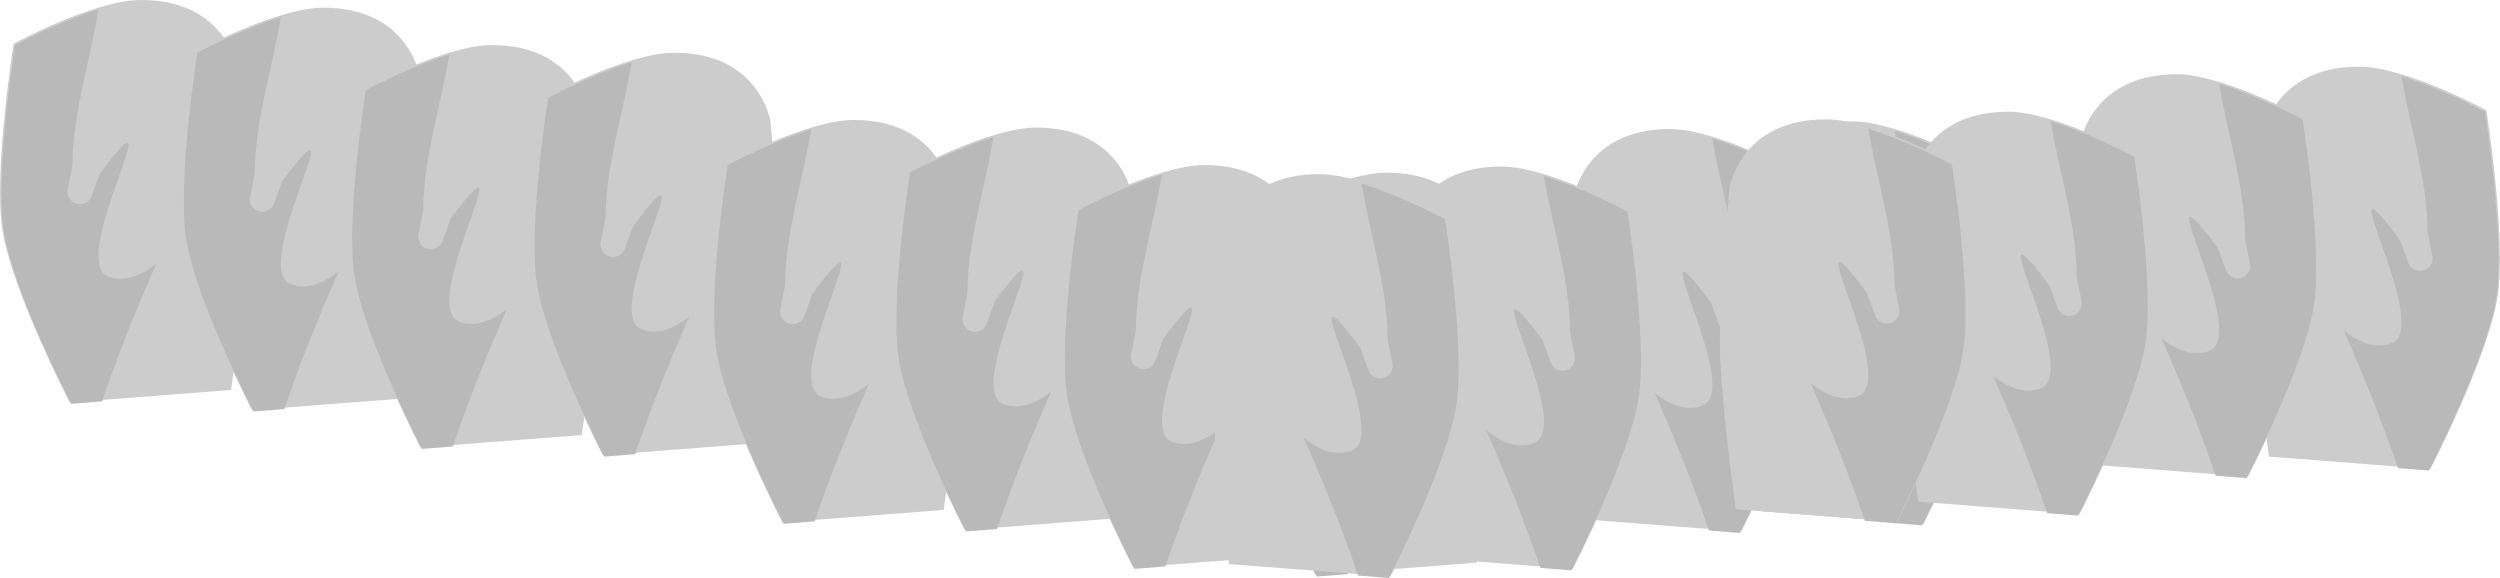 <svg version="1.1" xmlns="http://www.w3.org/2000/svg" xmlns:xlink="http://www.w3.org/1999/xlink" width="49.808" height="11.514" viewBox="0,0,49.808,11.514"><g transform="translate(-296.194,-136.401)"><g data-paper-data="{&quot;isPaintingLayer&quot;:true}" fill-rule="nonzero" stroke="none" stroke-width="0" stroke-linecap="butt" stroke-linejoin="miter" stroke-miterlimit="10" stroke-dasharray="" stroke-dashoffset="0" style="mix-blend-mode: normal"><g><g><g><path d="M297.584,144.419c0,0 -1.151,-2.216 -1.343,-3.445c-0.18,-1.148 0.225,-3.703 0.225,-3.703c0,0 1.605,-0.87 2.539,-0.87c1.71,0 1.918,1.367 1.918,1.367c0,0 0.211,2.18 0.191,3.203c-0.021,1.105 -0.316,3.199 -0.316,3.199z" fill="#cccccc"/><path d="M297.612,144.447c0,0 -1.151,-2.216 -1.343,-3.445c-0.18,-1.148 0.225,-3.703 0.225,-3.703c0,0 0.844,-0.457 1.664,-0.709c-0.175,1.045 -0.516,2.06 -0.52,3.108l-0.094,0.467c-0.004,0.017 -0.006,0.036 -0.006,0.054c0,0.138 0.112,0.25 0.25,0.25c0.11,0 0.204,-0.071 0.237,-0.171l0.159,-0.44c1.563,-2.075 -0.665,1.718 0.167,2.051c0.31,0.124 0.646,-0.007 0.954,-0.25c-0.011,0.028 -0.022,0.056 -0.033,0.081c-0.406,0.923 -0.749,1.789 -1.045,2.658z" fill="#b9b9b9"/></g><g><path d="M301.216,144.572c0,0 -1.151,-2.216 -1.343,-3.445c-0.18,-1.148 0.225,-3.703 0.225,-3.703c0,0 1.605,-0.87 2.539,-0.87c1.71,0 1.918,1.367 1.918,1.367c0,0 0.211,2.18 0.191,3.203c-0.021,1.105 -0.316,3.199 -0.316,3.199z" fill="#cccccc"/><path d="M301.244,144.6c0,0 -1.151,-2.216 -1.343,-3.445c-0.18,-1.148 0.225,-3.703 0.225,-3.703c0,0 0.844,-0.457 1.664,-0.709c-0.175,1.045 -0.516,2.06 -0.52,3.108l-0.094,0.467c-0.004,0.017 -0.006,0.036 -0.006,0.054c0,0.138 0.112,0.25 0.25,0.25c0.11,0 0.204,-0.071 0.237,-0.171l0.159,-0.44c1.563,-2.075 -0.665,1.718 0.167,2.051c0.31,0.124 0.646,-0.007 0.954,-0.25c-0.011,0.028 -0.022,0.056 -0.033,0.081c-0.406,0.923 -0.749,1.789 -1.045,2.658z" fill="#b9b9b9"/></g><g><path d="M304.572,145.317c0,0 -1.151,-2.216 -1.343,-3.445c-0.18,-1.148 0.225,-3.703 0.225,-3.703c0,0 1.605,-0.87 2.539,-0.87c1.71,0 1.918,1.367 1.918,1.367c0,0 0.211,2.18 0.191,3.203c-0.021,1.105 -0.316,3.199 -0.316,3.199z" fill="#cccccc"/><path d="M304.6,145.345c0,0 -1.151,-2.216 -1.343,-3.445c-0.18,-1.148 0.225,-3.703 0.225,-3.703c0,0 0.844,-0.457 1.664,-0.709c-0.175,1.045 -0.516,2.06 -0.52,3.108l-0.094,0.467c-0.004,0.017 -0.006,0.036 -0.006,0.054c0,0.138 0.112,0.25 0.25,0.25c0.11,0 0.204,-0.071 0.237,-0.171l0.159,-0.44c1.563,-2.075 -0.665,1.718 0.167,2.051c0.31,0.124 0.646,-0.007 0.954,-0.25c-0.011,0.028 -0.022,0.056 -0.033,0.081c-0.406,0.923 -0.749,1.789 -1.045,2.658z" fill="#b9b9b9"/></g><g><path d="M308.205,145.47c0,0 -1.151,-2.216 -1.343,-3.445c-0.18,-1.148 0.225,-3.703 0.225,-3.703c0,0 1.605,-0.87 2.539,-0.87c1.71,0 1.918,1.367 1.918,1.367c0,0 0.211,2.18 0.191,3.203c-0.021,1.105 -0.316,3.199 -0.316,3.199z" fill="#cccccc"/><path d="M308.233,145.498c0,0 -1.151,-2.216 -1.343,-3.445c-0.18,-1.148 0.225,-3.703 0.225,-3.703c0,0 0.844,-0.457 1.664,-0.709c-0.175,1.045 -0.516,2.06 -0.52,3.108l-0.094,0.467c-0.004,0.017 -0.006,0.036 -0.006,0.054c0,0.138 0.112,0.25 0.25,0.25c0.11,0 0.204,-0.071 0.237,-0.171l0.159,-0.44c1.563,-2.075 -0.665,1.718 0.167,2.051c0.31,0.124 0.646,-0.007 0.954,-0.25c-0.011,0.028 -0.022,0.056 -0.033,0.081c-0.406,0.923 -0.749,1.789 -1.045,2.658z" fill="#b9b9b9"/></g></g><g><g><path d="M311.782,146.809c0,0 -1.151,-2.216 -1.343,-3.445c-0.18,-1.148 0.225,-3.703 0.225,-3.703c0,0 1.605,-0.87 2.539,-0.87c1.71,0 1.918,1.367 1.918,1.367c0,0 0.211,2.18 0.191,3.203c-0.021,1.105 -0.316,3.199 -0.316,3.199z" fill="#cccccc"/><path d="M311.81,146.837c0,0 -1.151,-2.216 -1.343,-3.445c-0.18,-1.148 0.225,-3.703 0.225,-3.703c0,0 0.844,-0.457 1.664,-0.709c-0.175,1.045 -0.516,2.06 -0.52,3.108l-0.094,0.467c-0.004,0.017 -0.006,0.036 -0.006,0.054c0,0.138 0.112,0.25 0.25,0.25c0.11,0 0.204,-0.071 0.237,-0.171l0.159,-0.44c1.563,-2.075 -0.665,1.718 0.167,2.051c0.31,0.124 0.646,-0.007 0.954,-0.25c-0.011,0.028 -0.022,0.056 -0.033,0.081c-0.406,0.923 -0.749,1.789 -1.045,2.658z" fill="#b9b9b9"/></g><g><path d="M315.414,146.961c0,0 -1.151,-2.216 -1.343,-3.445c-0.18,-1.148 0.225,-3.703 0.225,-3.703c0,0 1.605,-0.87 2.539,-0.87c1.71,0 1.918,1.367 1.918,1.367c0,0 0.211,2.18 0.191,3.203c-0.021,1.105 -0.316,3.199 -0.316,3.199z" fill="#cccccc"/><path d="M315.442,146.989c0,0 -1.151,-2.216 -1.343,-3.445c-0.18,-1.148 0.225,-3.703 0.225,-3.703c0,0 0.844,-0.457 1.664,-0.709c-0.175,1.045 -0.516,2.06 -0.52,3.108l-0.094,0.467c-0.004,0.017 -0.006,0.036 -0.006,0.054c0,0.138 0.112,0.25 0.25,0.25c0.11,0 0.204,-0.071 0.237,-0.171l0.159,-0.44c1.563,-2.075 -0.665,1.718 0.167,2.051c0.31,0.124 0.646,-0.007 0.954,-0.25c-0.011,0.028 -0.022,0.056 -0.033,0.081c-0.406,0.923 -0.749,1.789 -1.045,2.658z" fill="#b9b9b9"/></g><g><path d="M318.77,147.707c0,0 -1.151,-2.216 -1.343,-3.445c-0.18,-1.148 0.225,-3.703 0.225,-3.703c0,0 1.605,-0.87 2.539,-0.87c1.71,0 1.918,1.367 1.918,1.367c0,0 0.211,2.18 0.191,3.203c-0.021,1.105 -0.316,3.199 -0.316,3.199z" fill="#cccccc"/><path d="M318.798,147.735c0,0 -1.151,-2.216 -1.343,-3.445c-0.18,-1.148 0.225,-3.703 0.225,-3.703c0,0 0.844,-0.457 1.664,-0.709c-0.175,1.045 -0.516,2.06 -0.52,3.108l-0.094,0.467c-0.004,0.017 -0.006,0.036 -0.006,0.054c0,0.138 0.112,0.25 0.25,0.25c0.11,0 0.204,-0.071 0.237,-0.171l0.159,-0.44c1.563,-2.075 -0.665,1.718 0.167,2.051c0.31,0.124 0.646,-0.007 0.954,-0.25c-0.011,0.028 -0.022,0.056 -0.033,0.081c-0.406,0.923 -0.749,1.789 -1.045,2.658z" fill="#b9b9b9"/></g><g><path d="M322.403,147.859c0,0 -1.151,-2.216 -1.343,-3.445c-0.18,-1.148 0.225,-3.703 0.225,-3.703c0,0 1.605,-0.87 2.539,-0.87c1.71,0 1.918,1.367 1.918,1.367c0,0 0.211,2.18 0.191,3.203c-0.021,1.105 -0.316,3.199 -0.316,3.199z" fill="#cccccc"/><path d="M322.431,147.888c0,0 -1.151,-2.216 -1.343,-3.445c-0.18,-1.148 0.225,-3.703 0.225,-3.703c0,0 0.844,-0.457 1.664,-0.709c-0.175,1.045 -0.516,2.06 -0.52,3.108l-0.094,0.467c-0.004,0.017 -0.006,0.036 -0.006,0.054c0,0.138 0.112,0.25 0.25,0.25c0.11,0 0.204,-0.071 0.237,-0.171l0.159,-0.44c1.563,-2.075 -0.665,1.718 0.167,2.051c0.31,0.124 0.646,-0.007 0.954,-0.25c-0.011,0.028 -0.022,0.056 -0.033,0.081c-0.406,0.923 -0.749,1.789 -1.045,2.658z" fill="#b9b9b9"/></g></g><g data-paper-data="{&quot;index&quot;:null}"><g><path d="M331.303,146.588c0,0 -0.294,-2.094 -0.316,-3.199c-0.02,-1.023 0.191,-3.203 0.191,-3.203c0,0 0.207,-1.367 1.918,-1.367c0.934,0 2.539,0.87 2.539,0.87c0,0 0.404,2.555 0.225,3.703c-0.192,1.229 -1.343,3.445 -1.343,3.445z" fill="#cccccc"/><path d="M333.874,146.818c-0.296,-0.869 -0.639,-1.735 -1.045,-2.658c-0.011,-0.026 -0.022,-0.053 -0.033,-0.081c0.308,0.243 0.644,0.374 0.954,0.25c0.833,-0.333 -1.395,-4.126 0.167,-2.051l0.159,0.44c0.033,0.099 0.127,0.171 0.237,0.171c0.138,0 0.25,-0.112 0.25,-0.25c0,-0.019 -0.002,-0.037 -0.006,-0.054l-0.094,-0.467c-0.004,-1.048 -0.345,-2.063 -0.52,-3.108c0.82,0.252 1.664,0.709 1.664,0.709c0,0 0.404,2.555 0.225,3.703c-0.192,1.229 -1.343,3.445 -1.343,3.445z" fill="#b9b9b9"/></g><g><path d="M327.67,146.741c0,0 -0.294,-2.094 -0.316,-3.199c-0.02,-1.023 0.191,-3.203 0.191,-3.203c0,0 0.207,-1.367 1.918,-1.367c0.934,0 2.539,0.87 2.539,0.87c0,0 0.404,2.555 0.225,3.703c-0.192,1.229 -1.343,3.445 -1.343,3.445z" fill="#cccccc"/><path d="M330.241,146.97c-0.296,-0.869 -0.639,-1.735 -1.045,-2.658c-0.011,-0.026 -0.022,-0.053 -0.033,-0.081c0.308,0.243 0.644,0.374 0.954,0.25c0.833,-0.333 -1.395,-4.126 0.167,-2.051l0.159,0.44c0.033,0.099 0.127,0.171 0.237,0.171c0.138,0 0.25,-0.112 0.25,-0.25c0,-0.019 -0.002,-0.037 -0.006,-0.054l-0.094,-0.467c-0.004,-1.048 -0.345,-2.063 -0.52,-3.108c0.82,0.252 1.664,0.709 1.664,0.709c0,0 0.404,2.555 0.225,3.703c-0.192,1.229 -1.343,3.445 -1.343,3.445z" fill="#b9b9b9"/></g><g><path d="M324.314,147.487c0,0 -0.294,-2.094 -0.316,-3.199c-0.02,-1.023 0.191,-3.203 0.191,-3.203c0,0 0.208,-1.367 1.918,-1.367c0.934,0 2.539,0.87 2.539,0.87c0,0 0.404,2.555 0.225,3.703c-0.192,1.229 -1.343,3.445 -1.343,3.445z" fill="#cccccc"/><path d="M326.885,147.716c-0.296,-0.869 -0.639,-1.735 -1.045,-2.658c-0.011,-0.026 -0.022,-0.053 -0.033,-0.081c0.308,0.243 0.644,0.374 0.954,0.25c0.833,-0.333 -1.395,-4.126 0.167,-2.051l0.159,0.44c0.033,0.099 0.127,0.171 0.237,0.171c0.138,0 0.25,-0.112 0.25,-0.25c0,-0.019 -0.002,-0.037 -0.006,-0.054l-0.094,-0.467c-0.004,-1.048 -0.345,-2.063 -0.52,-3.108c0.82,0.252 1.664,0.709 1.664,0.709c0,0 0.404,2.555 0.225,3.703c-0.192,1.229 -1.343,3.445 -1.343,3.445z" fill="#b9b9b9"/></g><g><path d="M320.681,147.639c0,0 -0.294,-2.094 -0.316,-3.199c-0.02,-1.023 0.191,-3.203 0.191,-3.203c0,0 0.207,-1.367 1.918,-1.367c0.934,0 2.539,0.87 2.539,0.87c0,0 0.404,2.555 0.225,3.703c-0.192,1.229 -1.343,3.445 -1.343,3.445z" fill="#cccccc"/><path d="M323.252,147.868c-0.296,-0.869 -0.639,-1.735 -1.045,-2.658c-0.011,-0.026 -0.022,-0.053 -0.033,-0.081c0.308,0.243 0.644,0.374 0.954,0.25c0.833,-0.333 -1.395,-4.126 0.167,-2.051l0.159,0.44c0.033,0.099 0.127,0.171 0.237,0.171c0.138,0 0.25,-0.112 0.25,-0.25c0,-0.019 -0.002,-0.037 -0.006,-0.054l-0.094,-0.467c-0.004,-1.048 -0.345,-2.063 -0.52,-3.108c0.82,0.252 1.664,0.709 1.664,0.709c0,0 0.404,2.555 0.225,3.703c-0.192,1.229 -1.343,3.445 -1.343,3.445z" fill="#b9b9b9"/></g></g><g data-paper-data="{&quot;index&quot;:null}"><g><path d="M341.399,145.498c0,0 -0.294,-2.094 -0.316,-3.199c-0.02,-1.023 0.191,-3.203 0.191,-3.203c0,0 0.208,-1.367 1.918,-1.367c0.934,0 2.539,0.87 2.539,0.87c0,0 0.404,2.555 0.225,3.703c-0.192,1.229 -1.343,3.445 -1.343,3.445z" fill="#cccccc"/><path d="M343.97,145.727c-0.296,-0.869 -0.639,-1.735 -1.045,-2.658c-0.011,-0.026 -0.022,-0.053 -0.033,-0.081c0.308,0.243 0.644,0.374 0.954,0.25c0.833,-0.333 -1.395,-4.126 0.167,-2.051l0.159,0.44c0.033,0.099 0.127,0.171 0.237,0.171c0.138,0 0.25,-0.112 0.25,-0.25c0,-0.019 -0.002,-0.037 -0.006,-0.054l-0.094,-0.467c-0.004,-1.048 -0.345,-2.063 -0.52,-3.108c0.82,0.252 1.664,0.709 1.664,0.709c0,0 0.404,2.555 0.225,3.703c-0.192,1.229 -1.343,3.445 -1.343,3.445z" fill="#b9b9b9"/></g><g><path d="M337.766,145.65c0,0 -0.294,-2.094 -0.316,-3.199c-0.02,-1.023 0.191,-3.203 0.191,-3.203c0,0 0.208,-1.367 1.918,-1.367c0.934,0 2.539,0.87 2.539,0.87c0,0 0.404,2.555 0.225,3.703c-0.192,1.229 -1.343,3.445 -1.343,3.445z" fill="#cccccc"/><path d="M340.337,145.879c-0.296,-0.869 -0.639,-1.735 -1.045,-2.658c-0.011,-0.026 -0.022,-0.053 -0.033,-0.081c0.308,0.243 0.644,0.374 0.954,0.25c0.833,-0.333 -1.395,-4.126 0.167,-2.051l0.159,0.44c0.033,0.099 0.127,0.171 0.237,0.171c0.138,0 0.25,-0.112 0.25,-0.25c0,-0.019 -0.002,-0.037 -0.006,-0.054l-0.094,-0.467c-0.004,-1.048 -0.345,-2.063 -0.52,-3.108c0.82,0.252 1.664,0.709 1.664,0.709c0,0 0.404,2.555 0.225,3.703c-0.192,1.229 -1.343,3.445 -1.343,3.445z" fill="#b9b9b9"/></g><g><path d="M334.41,146.396c0,0 -0.294,-2.094 -0.316,-3.199c-0.02,-1.023 0.191,-3.203 0.191,-3.203c0,0 0.208,-1.367 1.918,-1.367c0.934,0 2.539,0.87 2.539,0.87c0,0 0.404,2.555 0.225,3.703c-0.192,1.229 -1.343,3.445 -1.343,3.445z" fill="#cccccc"/><path d="M336.981,146.625c-0.296,-0.869 -0.639,-1.735 -1.045,-2.658c-0.011,-0.026 -0.022,-0.053 -0.033,-0.081c0.308,0.243 0.644,0.374 0.954,0.25c0.833,-0.333 -1.395,-4.126 0.167,-2.051l0.159,0.44c0.033,0.099 0.127,0.171 0.237,0.171c0.138,0 0.25,-0.112 0.25,-0.25c0,-0.019 -0.002,-0.037 -0.006,-0.054l-0.094,-0.467c-0.004,-1.048 -0.345,-2.063 -0.52,-3.108c0.82,0.252 1.664,0.709 1.664,0.709c0,0 0.404,2.555 0.225,3.703c-0.192,1.229 -1.343,3.445 -1.343,3.445z" fill="#b9b9b9"/></g><g><path d="M330.777,146.548c0,0 -0.294,-2.094 -0.316,-3.199c-0.02,-1.023 0.191,-3.203 0.191,-3.203c0,0 0.208,-1.367 1.918,-1.367c0.934,0 2.539,0.87 2.539,0.87c0,0 0.404,2.555 0.225,3.703c-0.192,1.229 -1.343,3.445 -1.343,3.445z" fill="#cccccc"/><path d="M333.349,146.777c-0.296,-0.869 -0.639,-1.735 -1.045,-2.658c-0.011,-0.026 -0.022,-0.053 -0.033,-0.081c0.308,0.243 0.644,0.374 0.954,0.25c0.833,-0.333 -1.395,-4.126 0.167,-2.051l0.159,0.44c0.033,0.099 0.127,0.171 0.237,0.171c0.138,0 0.25,-0.112 0.25,-0.25c0,-0.019 -0.002,-0.037 -0.006,-0.054l-0.094,-0.467c-0.004,-1.048 -0.345,-2.063 -0.52,-3.108c0.82,0.252 1.664,0.709 1.664,0.709c0,0 0.404,2.555 0.225,3.703c-0.192,1.229 -1.343,3.445 -1.343,3.445z" fill="#b9b9b9"/></g></g></g></g></g></svg>